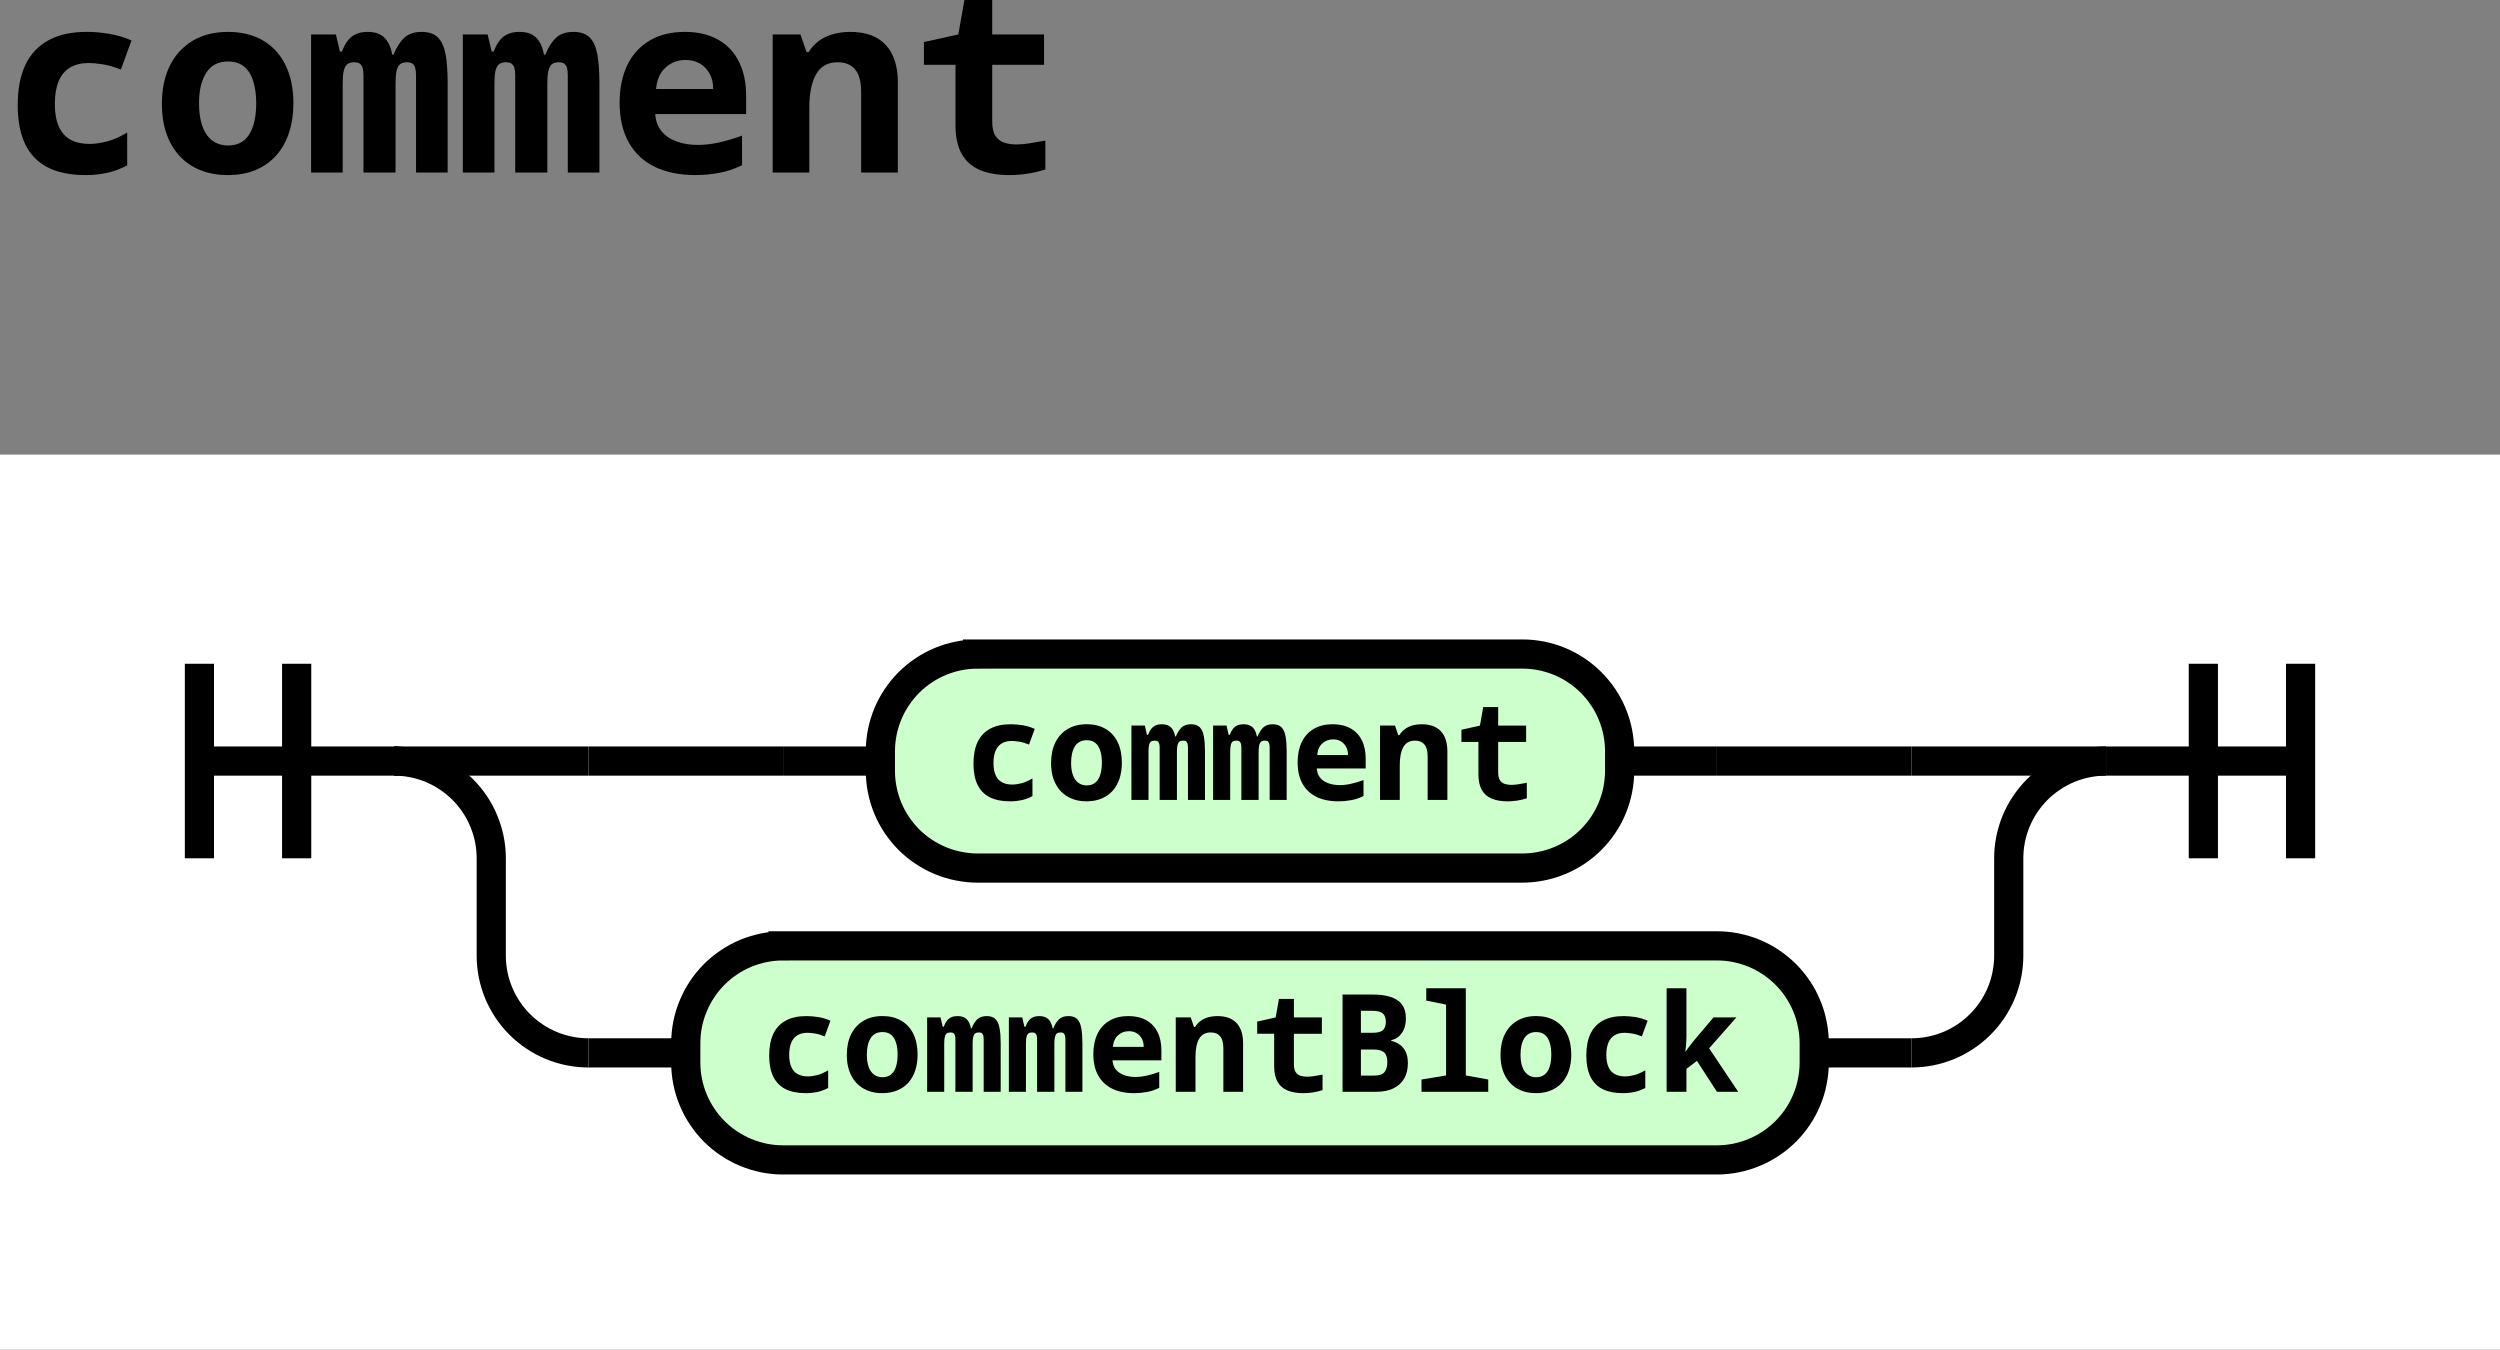 <?xml version="1.0" encoding="UTF-8" standalone="no"?>
<svg
   width="141.52pt"
   height="76.398pt"
   viewBox="0 0 141.52 76.398"
   version="1.1"
   id="svg52"
   sodipodi:docname="HDL_Railroad_8.svg"
   xmlns:inkscape="http://www.inkscape.org/namespaces/inkscape"
   xmlns:sodipodi="http://sodipodi.sourceforge.net/DTD/sodipodi-0.dtd"
   xmlns:xlink="http://www.w3.org/1999/xlink"
   xmlns="http://www.w3.org/2000/svg"
   xmlns:svg="http://www.w3.org/2000/svg">
  <rect x="0" y="0" width="141.52" height="76.398" fill="#808080" stroke="none"/>
  <sodipodi:namedview
     id="namedview52"
     pagecolor="#ffffff"
     bordercolor="#000000"
     borderopacity="0.25"
     inkscape:showpageshadow="2"
     inkscape:pageopacity="0.0"
     inkscape:pagecheckerboard="0"
     inkscape:deskcolor="#d1d1d1"
     inkscape:document-units="pt" />
  <defs
     id="defs15">
    <g
       id="g15">
      <symbol
         overflow="visible"
         id="glyph0-0">
        <path
           style="stroke:none"
           d="m 4.855,0.145 c -0.879,0 -1.602,-0.148 -2.172,-0.445 C 2.117,-0.598 1.695,-1.039 1.418,-1.625 1.141,-2.211 1.004,-2.941 1.004,-3.809 c 0,-0.906 0.145,-1.668 0.434,-2.285 0.293,-0.613 0.73,-1.078 1.312,-1.395 0.582,-0.316 1.305,-0.473 2.176,-0.473 0.391,0 0.805,0.035 1.246,0.109 0.438,0.07 0.863,0.195 1.273,0.379 L 6.844,-5.828 C 6.461,-5.98 6.113,-6.082 5.797,-6.129 5.484,-6.176 5.23,-6.199 5.039,-6.199 c -0.43,0 -0.785,0.086 -1.074,0.258 -0.285,0.172 -0.5,0.43 -0.645,0.773 -0.141,0.344 -0.215,0.773 -0.215,1.289 0,0.523 0.078,0.953 0.23,1.289 0.152,0.332 0.375,0.578 0.664,0.734 0.293,0.16 0.648,0.238 1.066,0.238 0.297,0 0.625,-0.047 0.984,-0.137 0.355,-0.09 0.742,-0.262 1.152,-0.508 v 1.859 C 6.793,-0.191 6.398,-0.047 6.027,0.027 5.656,0.105 5.266,0.145 4.855,0.145"
           id="path1" />
      </symbol>
      <symbol
         overflow="visible"
         id="glyph0-1">
        <path
           style="stroke:none"
           d="m 4.297,0.145 c -0.582,0 -1.105,-0.098 -1.57,-0.289 C 2.266,-0.336 1.875,-0.605 1.555,-0.961 1.234,-1.312 0.992,-1.734 0.824,-2.227 c -0.168,-0.492 -0.25,-1.043 -0.25,-1.652 0,-0.832 0.148,-1.551 0.449,-2.164 0.301,-0.609 0.734,-1.082 1.297,-1.418 0.562,-0.332 1.23,-0.5 2.004,-0.5 0.754,0 1.406,0.16 1.961,0.48 0.555,0.32 0.98,0.781 1.281,1.387 0.301,0.609 0.453,1.336 0.453,2.184 0,0.602 -0.082,1.152 -0.246,1.648 C 7.613,-1.766 7.375,-1.34 7.059,-0.98 6.742,-0.621 6.355,-0.348 5.891,-0.148 5.43,0.047 4.898,0.145 4.297,0.145 Z M 4.324,-1.531 c 0.363,0 0.66,-0.098 0.895,-0.285 C 5.453,-2.008 5.625,-2.285 5.742,-2.641 5.855,-3 5.914,-3.422 5.914,-3.91 c 0,-0.477 -0.055,-0.895 -0.164,-1.25 C 5.637,-5.52 5.469,-5.797 5.234,-5.992 5,-6.188 4.695,-6.285 4.324,-6.285 c -0.555,0 -0.969,0.211 -1.238,0.637 -0.273,0.426 -0.41,1.004 -0.41,1.738 0,0.488 0.062,0.91 0.18,1.262 0.121,0.352 0.305,0.629 0.551,0.824 0.25,0.195 0.555,0.293 0.918,0.293"
           id="path2" />
      </symbol>
      <symbol
         overflow="visible"
         id="glyph0-2">
        <path
           style="stroke:none"
           d="M 0.43,0 V -7.816 H 1.832 L 2.062,-6.844 H 2.176 C 2.273,-7.102 2.383,-7.312 2.512,-7.473 2.641,-7.637 2.797,-7.758 2.977,-7.84 3.16,-7.918 3.375,-7.961 3.621,-7.961 c 0.422,0 0.742,0.109 0.961,0.328 0.219,0.223 0.367,0.539 0.441,0.961 h 0.074 c 0.172,-0.422 0.375,-0.738 0.613,-0.961 0.242,-0.219 0.566,-0.328 0.977,-0.328 0.41,0 0.719,0.109 0.93,0.324 0.211,0.215 0.352,0.535 0.43,0.965 0.074,0.43 0.113,0.961 0.113,1.59 V 0 H 6.371 v -5.496 c 0,-0.164 -0.016,-0.301 -0.043,-0.41 C 6.301,-6.016 6.25,-6.098 6.18,-6.156 6.105,-6.215 6,-6.242 5.855,-6.242 c -0.16,0 -0.289,0.039 -0.387,0.113 C 5.375,-6.051 5.309,-5.926 5.27,-5.75 5.23,-5.57 5.211,-5.34 5.211,-5.055 V 0 H 3.395 v -5.496 c 0,-0.164 -0.016,-0.301 -0.043,-0.41 -0.031,-0.109 -0.082,-0.191 -0.16,-0.25 -0.074,-0.059 -0.184,-0.086 -0.328,-0.086 -0.16,0 -0.289,0.039 -0.387,0.113 -0.094,0.078 -0.16,0.203 -0.199,0.375 C 2.238,-5.582 2.219,-5.352 2.219,-5.055 V 0 H 0.43"
           id="path3" />
      </symbol>
      <symbol
         overflow="visible"
         id="glyph0-3">
        <path
           style="stroke:none"
           d="m 5.023,0.145 c -0.914,0 -1.691,-0.16 -2.332,-0.473 C 2.051,-0.645 1.562,-1.105 1.223,-1.719 0.887,-2.328 0.715,-3.074 0.715,-3.953 c 0,-0.809 0.145,-1.516 0.43,-2.117 0.289,-0.602 0.707,-1.066 1.262,-1.395 0.551,-0.332 1.223,-0.496 2.004,-0.496 0.734,0 1.359,0.145 1.875,0.438 0.516,0.289 0.91,0.707 1.18,1.246 0.273,0.539 0.41,1.184 0.41,1.938 v 1.031 H 2.734 c 0.02,0.383 0.137,0.707 0.352,0.969 0.215,0.262 0.504,0.457 0.867,0.586 0.359,0.129 0.758,0.191 1.188,0.191 0.371,0 0.766,-0.043 1.18,-0.133 0.414,-0.094 0.859,-0.223 1.324,-0.395 v 1.676 C 7.227,-0.207 6.793,-0.059 6.352,0.02 5.906,0.102 5.465,0.145 5.023,0.145 Z m 0.988,-4.871 c 0,-0.34 -0.066,-0.637 -0.207,-0.879 C 5.668,-5.848 5.484,-6.039 5.254,-6.172 5.023,-6.305 4.758,-6.371 4.453,-6.371 c -0.441,0 -0.816,0.141 -1.133,0.422 -0.312,0.281 -0.496,0.691 -0.543,1.223 h 3.234"
           id="path4" />
      </symbol>
      <symbol
         overflow="visible"
         id="glyph0-4">
        <path
           style="stroke:none"
           d="m 0.789,0 v -7.816 h 1.574 l 0.344,1 h 0.113 c 0.164,-0.258 0.359,-0.469 0.586,-0.637 0.23,-0.168 0.496,-0.293 0.797,-0.379 0.301,-0.086 0.625,-0.129 0.98,-0.129 0.879,0 1.547,0.246 2.004,0.738 0.457,0.492 0.688,1.199 0.688,2.125 V 0 H 5.797 v -4.566 c 0,-0.574 -0.113,-0.996 -0.344,-1.27 -0.227,-0.27 -0.555,-0.406 -0.984,-0.406 -0.566,0 -0.973,0.23 -1.227,0.688 -0.254,0.457 -0.379,1.082 -0.379,1.875 V 0 H 0.789"
           id="path5" />
      </symbol>
      <symbol
         overflow="visible"
         id="glyph0-5">
        <path
           style="stroke:none"
           d="m 5.598,0.145 c -0.668,0 -1.227,-0.098 -1.684,-0.293 -0.453,-0.199 -0.793,-0.504 -1.023,-0.918 -0.227,-0.414 -0.344,-0.957 -0.344,-1.625 v -3.406 H 0.758 v -1.289 l 1.949,-0.43 0.344,-1.949 H 4.625 v 1.949 h 2.934 v 1.719 H 4.625 v 3.191 c 0,0.371 0.062,0.652 0.188,0.836 0.121,0.188 0.289,0.312 0.5,0.383 0.211,0.066 0.438,0.098 0.688,0.098 0.227,0 0.461,-0.02 0.699,-0.059 C 6.938,-1.684 7.25,-1.738 7.633,-1.805 v 1.633 C 7.277,-0.059 6.934,0.023 6.594,0.07 6.254,0.121 5.922,0.145 5.598,0.145"
           id="path6" />
      </symbol>
      <symbol
         overflow="visible"
         id="glyph1-0">
        <path
           style="stroke:none"
           d="M 2.613,0.078 C 2.141,0.078 1.75,-0.004 1.445,-0.16 1.141,-0.32 0.914,-0.559 0.762,-0.875 0.613,-1.191 0.539,-1.582 0.539,-2.051 c 0,-0.488 0.078,-0.898 0.234,-1.23 0.156,-0.332 0.395,-0.582 0.707,-0.75 0.312,-0.172 0.703,-0.254 1.172,-0.254 0.211,0 0.434,0.02 0.672,0.055 0.234,0.039 0.465,0.109 0.684,0.207 L 3.684,-3.137 C 3.48,-3.219 3.293,-3.273 3.121,-3.301 2.953,-3.324 2.816,-3.34 2.715,-3.34 c -0.234,0 -0.426,0.047 -0.578,0.141 -0.156,0.094 -0.27,0.23 -0.348,0.418 -0.078,0.184 -0.117,0.414 -0.117,0.691 0,0.285 0.043,0.516 0.125,0.695 0.082,0.18 0.199,0.312 0.359,0.395 0.156,0.086 0.348,0.129 0.574,0.129 0.156,0 0.332,-0.023 0.527,-0.074 0.191,-0.047 0.398,-0.141 0.621,-0.273 v 1.004 C 3.656,-0.102 3.445,-0.027 3.246,0.016 3.047,0.055 2.836,0.078 2.613,0.078"
           id="path7" />
      </symbol>
      <symbol
         overflow="visible"
         id="glyph1-1">
        <path
           style="stroke:none"
           d="m 2.312,0.078 c -0.312,0 -0.594,-0.051 -0.844,-0.156 -0.25,-0.102 -0.461,-0.25 -0.633,-0.438 -0.172,-0.191 -0.301,-0.418 -0.395,-0.684 -0.09,-0.266 -0.133,-0.562 -0.133,-0.891 0,-0.445 0.082,-0.836 0.242,-1.164 0.164,-0.328 0.395,-0.582 0.699,-0.762 0.301,-0.18 0.66,-0.27 1.078,-0.27 0.406,0 0.758,0.086 1.055,0.258 0.301,0.172 0.531,0.422 0.691,0.746 0.16,0.328 0.242,0.719 0.242,1.176 0,0.324 -0.043,0.621 -0.129,0.887 C 4.098,-0.949 3.969,-0.723 3.801,-0.527 3.633,-0.336 3.422,-0.188 3.172,-0.082 2.922,0.023 2.637,0.078 2.312,0.078 Z m 0.016,-0.902 c 0.195,0 0.355,-0.051 0.48,-0.156 0.129,-0.102 0.223,-0.25 0.281,-0.441 0.062,-0.191 0.094,-0.422 0.094,-0.684 0,-0.258 -0.027,-0.48 -0.09,-0.672 -0.059,-0.195 -0.148,-0.344 -0.277,-0.449 -0.125,-0.105 -0.289,-0.156 -0.488,-0.156 -0.297,0 -0.52,0.113 -0.668,0.34 -0.145,0.23 -0.219,0.543 -0.219,0.938 0,0.262 0.031,0.488 0.098,0.68 0.062,0.191 0.164,0.336 0.297,0.441 0.133,0.105 0.297,0.16 0.492,0.16"
           id="path8" />
      </symbol>
      <symbol
         overflow="visible"
         id="glyph1-2">
        <path
           style="stroke:none"
           d="m 0.23,0 v -4.211 h 0.758 l 0.121,0.527 h 0.062 c 0.051,-0.141 0.113,-0.254 0.18,-0.34 0.07,-0.09 0.156,-0.152 0.254,-0.199 0.098,-0.043 0.211,-0.062 0.344,-0.062 0.227,0 0.398,0.059 0.52,0.176 0.117,0.117 0.195,0.289 0.238,0.516 h 0.039 c 0.09,-0.227 0.203,-0.398 0.328,-0.516 0.129,-0.117 0.305,-0.176 0.527,-0.176 0.219,0 0.387,0.055 0.5,0.172 0.113,0.117 0.191,0.289 0.23,0.52 0.043,0.234 0.062,0.52 0.062,0.855 V 0 H 3.43 v -2.961 c 0,-0.086 -0.008,-0.16 -0.023,-0.219 C 3.391,-3.238 3.363,-3.285 3.328,-3.316 3.289,-3.348 3.23,-3.359 3.152,-3.359 c -0.086,0 -0.156,0.02 -0.207,0.059 C 2.895,-3.258 2.859,-3.191 2.836,-3.094 2.816,-3 2.805,-2.875 2.805,-2.723 V 0 H 1.828 v -2.961 c 0,-0.086 -0.008,-0.16 -0.023,-0.219 C 1.789,-3.238 1.762,-3.285 1.719,-3.316 1.68,-3.348 1.617,-3.359 1.543,-3.359 c -0.09,0 -0.156,0.02 -0.211,0.059 -0.051,0.043 -0.086,0.109 -0.105,0.203 -0.02,0.09 -0.031,0.219 -0.031,0.375 V 0 H 0.23"
           id="path9" />
      </symbol>
      <symbol
         overflow="visible"
         id="glyph1-3">
        <path
           style="stroke:none"
           d="m 2.707,0.078 c -0.496,0 -0.914,-0.086 -1.258,-0.254 -0.344,-0.172 -0.609,-0.422 -0.789,-0.75 -0.184,-0.328 -0.273,-0.73 -0.273,-1.203 0,-0.438 0.074,-0.816 0.23,-1.141 0.152,-0.324 0.379,-0.574 0.68,-0.75 0.297,-0.18 0.656,-0.266 1.078,-0.266 0.395,0 0.73,0.078 1.008,0.234 0.277,0.156 0.492,0.379 0.637,0.672 0.148,0.289 0.219,0.637 0.219,1.043 V -1.781 H 1.473 c 0.012,0.207 0.074,0.379 0.188,0.52 0.117,0.145 0.273,0.246 0.469,0.316 0.195,0.07 0.406,0.105 0.641,0.105 0.199,0 0.41,-0.023 0.633,-0.074 C 3.629,-0.961 3.863,-1.031 4.117,-1.125 v 0.902 C 3.891,-0.109 3.656,-0.031 3.418,0.012 3.18,0.055 2.941,0.078 2.707,0.078 Z m 0.531,-2.621 c 0,-0.188 -0.039,-0.344 -0.113,-0.477 C 3.051,-3.148 2.953,-3.25 2.828,-3.324 2.707,-3.395 2.562,-3.43 2.398,-3.43 c -0.238,0 -0.441,0.074 -0.609,0.227 -0.172,0.152 -0.27,0.371 -0.293,0.66 h 1.742"
           id="path10" />
      </symbol>
      <symbol
         overflow="visible"
         id="glyph1-4">
        <path
           style="stroke:none"
           d="m 0.426,0 v -4.211 h 0.848 l 0.184,0.543 h 0.062 c 0.086,-0.141 0.191,-0.254 0.316,-0.344 0.121,-0.09 0.266,-0.16 0.426,-0.207 0.164,-0.043 0.34,-0.066 0.527,-0.066 0.473,0 0.836,0.133 1.082,0.395 0.246,0.266 0.367,0.648 0.367,1.145 V 0 H 3.121 v -2.461 c 0,-0.309 -0.059,-0.535 -0.184,-0.68 -0.125,-0.148 -0.301,-0.219 -0.531,-0.219 -0.305,0 -0.523,0.121 -0.66,0.367 -0.137,0.246 -0.203,0.586 -0.203,1.012 V 0 H 0.426"
           id="path11" />
      </symbol>
      <symbol
         overflow="visible"
         id="glyph1-5">
        <path
           style="stroke:none"
           d="m 3.016,0.078 c -0.359,0 -0.664,-0.055 -0.906,-0.16 C 1.863,-0.188 1.68,-0.352 1.559,-0.574 c -0.125,-0.223 -0.188,-0.516 -0.188,-0.875 V -3.285 H 0.41 v -0.691 l 1.047,-0.234 0.184,-1.047 h 0.848 v 1.047 h 1.582 v 0.926 H 2.488 v 1.719 c 0,0.203 0.035,0.352 0.102,0.453 0.066,0.098 0.156,0.168 0.27,0.203 0.113,0.035 0.238,0.055 0.371,0.055 0.125,0 0.25,-0.012 0.379,-0.031 0.129,-0.02 0.293,-0.047 0.5,-0.086 V -0.094 C 3.918,-0.031 3.734,0.012 3.551,0.039 3.367,0.062 3.188,0.078 3.016,0.078"
           id="path12" />
      </symbol>
      <symbol
         overflow="visible"
         id="glyph1-6">
        <path
           style="stroke:none"
           d="m 0.617,0 v -5.504 h 1.719 c 0.605,0 1.07,0.105 1.387,0.32 0.32,0.211 0.48,0.555 0.48,1.027 0,0.336 -0.074,0.609 -0.227,0.824 -0.148,0.219 -0.348,0.355 -0.602,0.41 v 0.039 c 0.191,0.047 0.355,0.121 0.496,0.223 0.137,0.102 0.246,0.238 0.328,0.41 0.078,0.168 0.117,0.383 0.117,0.641 0,0.332 -0.07,0.621 -0.211,0.863 C 3.965,-0.508 3.758,-0.32 3.492,-0.191 3.227,-0.062 2.902,0 2.52,0 Z m 1.797,-0.918 c 0.277,0 0.469,-0.066 0.578,-0.199 C 3.098,-1.25 3.152,-1.438 3.152,-1.672 c 0,-0.16 -0.023,-0.293 -0.07,-0.398 C 3.039,-2.176 2.957,-2.254 2.844,-2.309 2.73,-2.363 2.574,-2.391 2.375,-2.391 H 1.656 v 1.473 z M 2.328,-3.34 c 0.273,0 0.465,-0.047 0.574,-0.148 0.109,-0.102 0.164,-0.258 0.164,-0.473 0,-0.223 -0.059,-0.383 -0.176,-0.48 C 2.773,-4.539 2.574,-4.586 2.289,-4.586 H 1.656 v 1.246 h 0.672"
           id="path13" />
      </symbol>
      <symbol
         overflow="visible"
         id="glyph1-7">
        <path
           style="stroke:none"
           d="M 0.461,0 V -0.695 L 1.852,-0.926 V -4.934 L 0.73,-5.164 V -5.859 H 2.969 v 4.934 l 1.27,0.23 V 0 H 0.461"
           id="path14" />
      </symbol>
      <symbol
         overflow="visible"
         id="glyph1-8">
        <path
           style="stroke:none"
           d="m 0.461,0 v -5.859 h 1.121 v 2.707 c 0,0.102 -0.004,0.199 -0.008,0.297 -0.008,0.094 -0.012,0.188 -0.02,0.281 -0.008,0.094 -0.02,0.191 -0.035,0.301 H 1.535 C 1.605,-2.383 1.688,-2.492 1.773,-2.605 1.859,-2.719 1.949,-2.832 2.043,-2.945 l 1.07,-1.266 h 1.297 l -1.543,1.75 L 4.512,0 H 3.309 L 2.176,-1.75 1.582,-1.297 V 0 H 0.461"
           id="path15" />
      </symbol>
    </g>
  </defs>
  <g
     id="surface1"
     inkscape:label="surface1"
     transform="translate(-33.406,-35.203)">
    <g
       style="fill:#000000;fill-opacity:1"
       id="g21">
      <use
         xlink:href="#glyph0-0"
         x="33.405"
         y="44.969"
         id="use15" />
      <use
         xlink:href="#glyph0-1"
         x="41.996"
         y="44.969"
         id="use16" />
      <use
         xlink:href="#glyph0-2"
         x="50.586"
         y="44.969"
         id="use17" />
      <use
         xlink:href="#glyph0-2"
         x="59.177"
         y="44.969"
         id="use18" />
      <use
         xlink:href="#glyph0-3"
         x="67.767"
         y="44.969"
         id="use19" />
      <use
         xlink:href="#glyph0-4"
         x="76.357"
         y="44.969"
         id="use20" />
      <use
         xlink:href="#glyph0-5"
         x="84.948"
         y="44.969"
         id="use21" />
    </g>
    <path
       style="fill:#ffffff;fill-opacity:1;fill-rule:nonzero;stroke:none"
       d="M 33.406,111.602 H 174.926 V 60.938 H 33.406 Z m 0,0"
       id="path21" />
    <path
       style="fill:none;stroke:#000000;stroke-width:16.52;stroke-linecap:butt;stroke-linejoin:miter;stroke-miterlimit:4;stroke-opacity:1"
       d="m 446.953,7691.427 v -110.117 m 55.039,110.117 v -110.117 m -55.039,55.039 h 112.852"
       transform="matrix(0.1,0,0,-0.1,0,841.92)"
       id="path22" />
    <path
       style="fill:none;stroke:#000000;stroke-width:16.52;stroke-linecap:butt;stroke-linejoin:miter;stroke-miterlimit:4;stroke-opacity:1"
       d="M 557.07,7636.348 H 667.188"
       transform="matrix(0.1,0,0,-0.1,0,841.92)"
       id="path23" />
    <path
       style="fill:none;stroke:#000000;stroke-width:16.52;stroke-linecap:butt;stroke-linejoin:miter;stroke-miterlimit:4;stroke-opacity:1"
       d="M 667.188,7636.348 H 777.344"
       transform="matrix(0.1,0,0,-0.1,0,841.92)"
       id="path24" />
    <path
       style="fill:none;stroke:#000000;stroke-width:16.52;stroke-linecap:butt;stroke-linejoin:miter;stroke-miterlimit:4;stroke-opacity:1"
       d="m 1305.977,7636.348 h 110.117"
       transform="matrix(0.1,0,0,-0.1,0,841.92)"
       id="path25" />
    <path
       style="fill:none;stroke:#000000;stroke-width:16.52;stroke-linecap:butt;stroke-linejoin:miter;stroke-miterlimit:4;stroke-opacity:1"
       d="m 777.344,7636.348 h 55.078"
       transform="matrix(0.1,0,0,-0.1,0,841.92)"
       id="path26" />
    <path
       style="fill:#ccffcc;fill-opacity:1;fill-rule:nonzero;stroke:none"
       d="m 88.746,72.227 h 30.84 c 0.359,0 0.719,0.035 1.074,0.105 0.352,0.07 0.699,0.176 1.031,0.312 0.336,0.141 0.652,0.309 0.953,0.512 0.301,0.199 0.578,0.43 0.832,0.684 0.258,0.258 0.484,0.535 0.688,0.836 0.199,0.301 0.371,0.617 0.508,0.953 0.137,0.332 0.242,0.676 0.312,1.031 0.07,0.355 0.105,0.711 0.105,1.074 v 1.102 c 0,0.359 -0.035,0.719 -0.105,1.074 -0.07,0.355 -0.176,0.699 -0.312,1.031 -0.137,0.336 -0.309,0.652 -0.508,0.953 -0.203,0.301 -0.43,0.578 -0.688,0.836 -0.254,0.254 -0.531,0.484 -0.832,0.684 -0.301,0.199 -0.617,0.371 -0.953,0.508 -0.332,0.141 -0.68,0.242 -1.031,0.312 -0.355,0.07 -0.715,0.109 -1.074,0.109 H 88.746 c -0.359,0 -0.719,-0.039 -1.074,-0.109 -0.352,-0.07 -0.699,-0.172 -1.031,-0.312 -0.336,-0.137 -0.652,-0.309 -0.953,-0.508 -0.301,-0.199 -0.578,-0.43 -0.836,-0.684 -0.254,-0.258 -0.48,-0.535 -0.684,-0.836 -0.199,-0.301 -0.371,-0.617 -0.508,-0.953 -0.137,-0.332 -0.242,-0.676 -0.312,-1.031 -0.07,-0.355 -0.105,-0.715 -0.105,-1.074 v -1.102 c 0,-0.363 0.035,-0.719 0.105,-1.074 0.07,-0.355 0.176,-0.699 0.312,-1.031 0.137,-0.336 0.309,-0.652 0.508,-0.953 0.203,-0.301 0.43,-0.578 0.684,-0.836 0.258,-0.254 0.535,-0.484 0.836,-0.684 0.301,-0.203 0.617,-0.371 0.953,-0.512 0.332,-0.137 0.68,-0.242 1.031,-0.312 0.355,-0.07 0.715,-0.105 1.074,-0.105"
       id="path27" />
    <path
       style="fill:none;stroke:#000000;stroke-width:16.52;stroke-linecap:butt;stroke-linejoin:miter;stroke-miterlimit:4;stroke-opacity:1"
       d="m 887.461,7696.934 h 308.398 c 3.594,0 7.188,-0.352 10.742,-1.055 3.516,-0.703 6.992,-1.758 10.312,-3.125 3.359,-1.406 6.523,-3.086 9.531,-5.117 3.008,-1.992 5.781,-4.297 8.32,-6.836 2.578,-2.578 4.844,-5.352 6.875,-8.359 1.992,-3.008 3.711,-6.172 5.078,-9.531 1.367,-3.32 2.422,-6.758 3.125,-10.312 0.703,-3.555 1.055,-7.109 1.055,-10.742 v -11.016 c 0,-3.594 -0.351,-7.188 -1.055,-10.742 -0.703,-3.555 -1.758,-6.992 -3.125,-10.312 -1.367,-3.359 -3.086,-6.523 -5.078,-9.531 -2.031,-3.008 -4.297,-5.781 -6.875,-8.359 -2.539,-2.539 -5.312,-4.844 -8.32,-6.836 -3.008,-1.992 -6.172,-3.711 -9.531,-5.078 -3.32,-1.406 -6.797,-2.422 -10.312,-3.125 -3.555,-0.703 -7.149,-1.094 -10.742,-1.094 H 887.461 c -3.594,0 -7.188,0.391 -10.742,1.094 -3.516,0.703 -6.992,1.719 -10.312,3.125 -3.359,1.367 -6.523,3.086 -9.531,5.078 -3.008,1.992 -5.781,4.297 -8.359,6.836 -2.539,2.578 -4.805,5.352 -6.836,8.359 -1.992,3.008 -3.711,6.172 -5.078,9.531 -1.367,3.32 -2.422,6.758 -3.125,10.312 -0.703,3.555 -1.055,7.149 -1.055,10.742 v 11.016 c 0,3.633 0.352,7.188 1.055,10.742 0.703,3.555 1.758,6.992 3.125,10.312 1.367,3.359 3.086,6.524 5.078,9.531 2.031,3.008 4.297,5.781 6.836,8.359 2.578,2.539 5.352,4.844 8.359,6.836 3.008,2.031 6.172,3.711 9.531,5.117 3.32,1.367 6.797,2.422 10.312,3.125 3.555,0.703 7.148,1.055 10.742,1.055 z m 0,0"
       transform="matrix(0.1,0,0,-0.1,0,841.92)"
       id="path28" />
    <g
       style="fill:#000000;fill-opacity:1"
       id="g34">
      <use
         xlink:href="#glyph1-0"
         x="87.973"
         y="80.487"
         id="use28" />
      <use
         xlink:href="#glyph1-1"
         x="92.598"
         y="80.487"
         id="use29" />
      <use
         xlink:href="#glyph1-2"
         x="97.224"
         y="80.487"
         id="use30" />
      <use
         xlink:href="#glyph1-2"
         x="101.849"
         y="80.487"
         id="use31" />
      <use
         xlink:href="#glyph1-3"
         x="106.475"
         y="80.487"
         id="use32" />
      <use
         xlink:href="#glyph1-4"
         x="111.101"
         y="80.487"
         id="use33" />
      <use
         xlink:href="#glyph1-5"
         x="115.726"
         y="80.487"
         id="use34" />
    </g>
    <path
       style="fill:none;stroke:#000000;stroke-width:16.52;stroke-linecap:butt;stroke-linejoin:miter;stroke-miterlimit:4;stroke-opacity:1"
       d="m 1250.898,7636.348 h 55.078"
       transform="matrix(0.1,0,0,-0.1,0,841.92)"
       id="path34" />
    <path
       style="fill:none;stroke:#000000;stroke-width:16.52;stroke-linecap:butt;stroke-linejoin:miter;stroke-miterlimit:4;stroke-opacity:1"
       d="M 1416.094,7636.348 H 1526.25"
       transform="matrix(0.1,0,0,-0.1,0,841.92)"
       id="path35" />
    <path
       style="fill:none;stroke:#000000;stroke-width:16.52;stroke-linecap:butt;stroke-linejoin:miter;stroke-miterlimit:4;stroke-opacity:1"
       d="m 557.07,7636.348 c 3.633,0 7.188,-0.351 10.742,-1.055 3.555,-0.703 6.992,-1.758 10.352,-3.125 3.32,-1.406 6.484,-3.086 9.492,-5.117 3.008,-1.992 5.781,-4.258 8.359,-6.836 2.539,-2.539 4.844,-5.312 6.836,-8.32 2.031,-3.008 3.711,-6.211 5.078,-9.531 1.406,-3.359 2.461,-6.797 3.164,-10.352 0.703,-3.516 1.055,-7.109 1.055,-10.703 v -55.078 c 0,-3.633 0.352,-7.188 1.055,-10.742 0.703,-3.555 1.758,-6.992 3.125,-10.352 1.406,-3.32 3.086,-6.484 5.078,-9.492 2.031,-3.008 4.297,-5.82 6.875,-8.359 2.539,-2.539 5.312,-4.844 8.32,-6.836 3.008,-2.031 6.211,-3.711 9.531,-5.117 3.359,-1.367 6.797,-2.422 10.312,-3.125 3.555,-0.703 7.148,-1.055 10.742,-1.055"
       transform="matrix(0.1,0,0,-0.1,0,841.92)"
       id="path36" />
    <path
       style="fill:none;stroke:#000000;stroke-width:16.52;stroke-linecap:butt;stroke-linejoin:miter;stroke-miterlimit:4;stroke-opacity:1"
       d="m 667.188,7471.153 h 55.078"
       transform="matrix(0.1,0,0,-0.1,0,841.92)"
       id="path37" />
    <path
       style="fill:#ccffcc;fill-opacity:1;fill-rule:nonzero;stroke:none"
       d="m 77.734,88.746 h 52.863 c 0.363,0 0.719,0.035 1.074,0.105 0.355,0.074 0.699,0.176 1.031,0.312 0.336,0.141 0.652,0.309 0.953,0.512 0.301,0.199 0.578,0.43 0.836,0.684 0.254,0.258 0.484,0.535 0.684,0.836 0.203,0.301 0.371,0.617 0.508,0.953 0.141,0.332 0.246,0.676 0.312,1.031 0.074,0.355 0.109,0.711 0.109,1.074 v 1.102 c 0,0.359 -0.035,0.719 -0.109,1.074 -0.066,0.355 -0.172,0.699 -0.312,1.035 -0.137,0.332 -0.305,0.648 -0.508,0.949 -0.199,0.301 -0.43,0.578 -0.684,0.836 -0.258,0.254 -0.535,0.484 -0.836,0.684 -0.301,0.199 -0.617,0.371 -0.953,0.508 -0.332,0.141 -0.676,0.242 -1.031,0.316 -0.355,0.07 -0.711,0.105 -1.074,0.105 H 77.734 c -0.363,0 -0.719,-0.035 -1.074,-0.105 -0.355,-0.074 -0.699,-0.176 -1.035,-0.316 -0.332,-0.137 -0.648,-0.309 -0.949,-0.508 C 74.375,99.734 74.094,99.504 73.84,99.25 73.586,98.992 73.355,98.715 73.156,98.414 72.953,98.113 72.785,97.797 72.648,97.465 72.508,97.129 72.402,96.785 72.332,96.43 72.262,96.074 72.227,95.715 72.227,95.355 v -1.102 c 0,-0.363 0.035,-0.719 0.105,-1.074 0.07,-0.355 0.176,-0.699 0.316,-1.031 0.137,-0.336 0.305,-0.652 0.508,-0.953 0.199,-0.301 0.43,-0.578 0.684,-0.836 0.254,-0.254 0.535,-0.484 0.836,-0.684 0.301,-0.203 0.617,-0.371 0.949,-0.512 0.336,-0.137 0.68,-0.238 1.035,-0.312 0.355,-0.07 0.711,-0.105 1.074,-0.105"
       id="path38" />
    <path
       style="fill:none;stroke:#000000;stroke-width:16.52;stroke-linecap:butt;stroke-linejoin:miter;stroke-miterlimit:4;stroke-opacity:1"
       d="m 777.344,7531.739 h 528.633 c 3.633,0 7.188,-0.352 10.742,-1.055 3.555,-0.742 6.992,-1.758 10.312,-3.125 3.359,-1.406 6.523,-3.086 9.531,-5.117 3.008,-1.992 5.781,-4.297 8.359,-6.836 2.539,-2.578 4.844,-5.351 6.836,-8.359 2.031,-3.008 3.711,-6.172 5.078,-9.531 1.406,-3.32 2.461,-6.758 3.125,-10.312 0.742,-3.555 1.094,-7.109 1.094,-10.742 v -11.016 c 0,-3.594 -0.352,-7.188 -1.094,-10.742 -0.664,-3.555 -1.719,-6.992 -3.125,-10.351 -1.367,-3.32 -3.047,-6.484 -5.078,-9.492 -1.992,-3.008 -4.297,-5.781 -6.836,-8.359 -2.578,-2.539 -5.352,-4.844 -8.359,-6.836 -3.008,-1.992 -6.172,-3.711 -9.531,-5.078 -3.32,-1.406 -6.758,-2.422 -10.312,-3.164 -3.555,-0.703 -7.109,-1.055 -10.742,-1.055 H 777.344 c -3.633,0 -7.188,0.351 -10.742,1.055 -3.555,0.742 -6.992,1.758 -10.352,3.164 -3.32,1.367 -6.484,3.086 -9.492,5.078 -3.008,1.992 -5.82,4.297 -8.359,6.836 -2.539,2.578 -4.844,5.352 -6.836,8.359 -2.031,3.008 -3.711,6.172 -5.078,9.492 -1.406,3.359 -2.461,6.797 -3.164,10.351 -0.703,3.555 -1.055,7.149 -1.055,10.742 v 11.016 c 0,3.633 0.352,7.188 1.055,10.742 0.703,3.555 1.758,6.992 3.164,10.312 1.367,3.359 3.047,6.524 5.078,9.531 1.992,3.008 4.297,5.781 6.836,8.359 2.539,2.539 5.352,4.844 8.359,6.836 3.008,2.031 6.172,3.711 9.492,5.117 3.359,1.367 6.797,2.383 10.352,3.125 3.555,0.703 7.109,1.055 10.742,1.055 z m 0,0"
       transform="matrix(0.1,0,0,-0.1,0,841.92)"
       id="path39" />
    <g
       style="fill:#000000;fill-opacity:1"
       id="g50">
      <use
         xlink:href="#glyph1-0"
         x="76.409"
         y="97.007"
         id="use39" />
      <use
         xlink:href="#glyph1-1"
         x="81.035"
         y="97.007"
         id="use40" />
      <use
         xlink:href="#glyph1-2"
         x="85.66"
         y="97.007"
         id="use41" />
      <use
         xlink:href="#glyph1-2"
         x="90.286"
         y="97.007"
         id="use42" />
      <use
         xlink:href="#glyph1-3"
         x="94.911"
         y="97.007"
         id="use43" />
      <use
         xlink:href="#glyph1-4"
         x="99.537"
         y="97.007"
         id="use44" />
      <use
         xlink:href="#glyph1-5"
         x="104.163"
         y="97.007"
         id="use45" />
      <use
         xlink:href="#glyph1-6"
         x="108.788"
         y="97.007"
         id="use46" />
      <use
         xlink:href="#glyph1-7"
         x="113.414"
         y="97.007"
         id="use47" />
      <use
         xlink:href="#glyph1-1"
         x="118.039"
         y="97.007"
         id="use48" />
      <use
         xlink:href="#glyph1-0"
         x="122.665"
         y="97.007"
         id="use49" />
      <use
         xlink:href="#glyph1-8"
         x="127.29"
         y="97.007"
         id="use50" />
    </g>
    <path
       style="fill:none;stroke:#000000;stroke-width:16.52;stroke-linecap:butt;stroke-linejoin:miter;stroke-miterlimit:4;stroke-opacity:1"
       d="m 1361.055,7471.153 h 55.039"
       transform="matrix(0.1,0,0,-0.1,0,841.92)"
       id="path50" />
    <path
       style="fill:none;stroke:#000000;stroke-width:16.52;stroke-linecap:butt;stroke-linejoin:miter;stroke-miterlimit:4;stroke-opacity:1"
       d="m 1416.094,7471.153 c 3.633,0 7.226,0.352 10.742,1.055 3.555,0.703 6.992,1.758 10.352,3.125 3.32,1.406 6.523,3.086 9.531,5.117 3.008,1.992 5.781,4.297 8.32,6.836 2.578,2.539 4.844,5.352 6.875,8.359 1.992,3.008 3.672,6.172 5.078,9.492 1.367,3.359 2.422,6.797 3.125,10.352 0.703,3.555 1.055,7.109 1.055,10.742 v 55.078 c 0,3.594 0.351,7.188 1.055,10.703 0.703,3.555 1.758,6.992 3.125,10.352 1.406,3.32 3.086,6.523 5.117,9.531 1.992,3.008 4.297,5.781 6.836,8.32 2.539,2.578 5.352,4.844 8.359,6.836 3.008,2.031 6.172,3.711 9.492,5.117 3.359,1.367 6.797,2.422 10.351,3.125 3.555,0.703 7.109,1.055 10.742,1.055"
       transform="matrix(0.1,0,0,-0.1,0,841.92)"
       id="path51" />
    <path
       style="fill:none;stroke:#000000;stroke-width:16.52;stroke-linecap:butt;stroke-linejoin:miter;stroke-miterlimit:4;stroke-opacity:1"
       d="m 1526.25,7636.348 h 110.117 m -55.039,55.078 v -110.117 m 55.039,110.117 v -110.117"
       transform="matrix(0.1,0,0,-0.1,0,841.92)"
       id="path52" />
  </g>
</svg>
